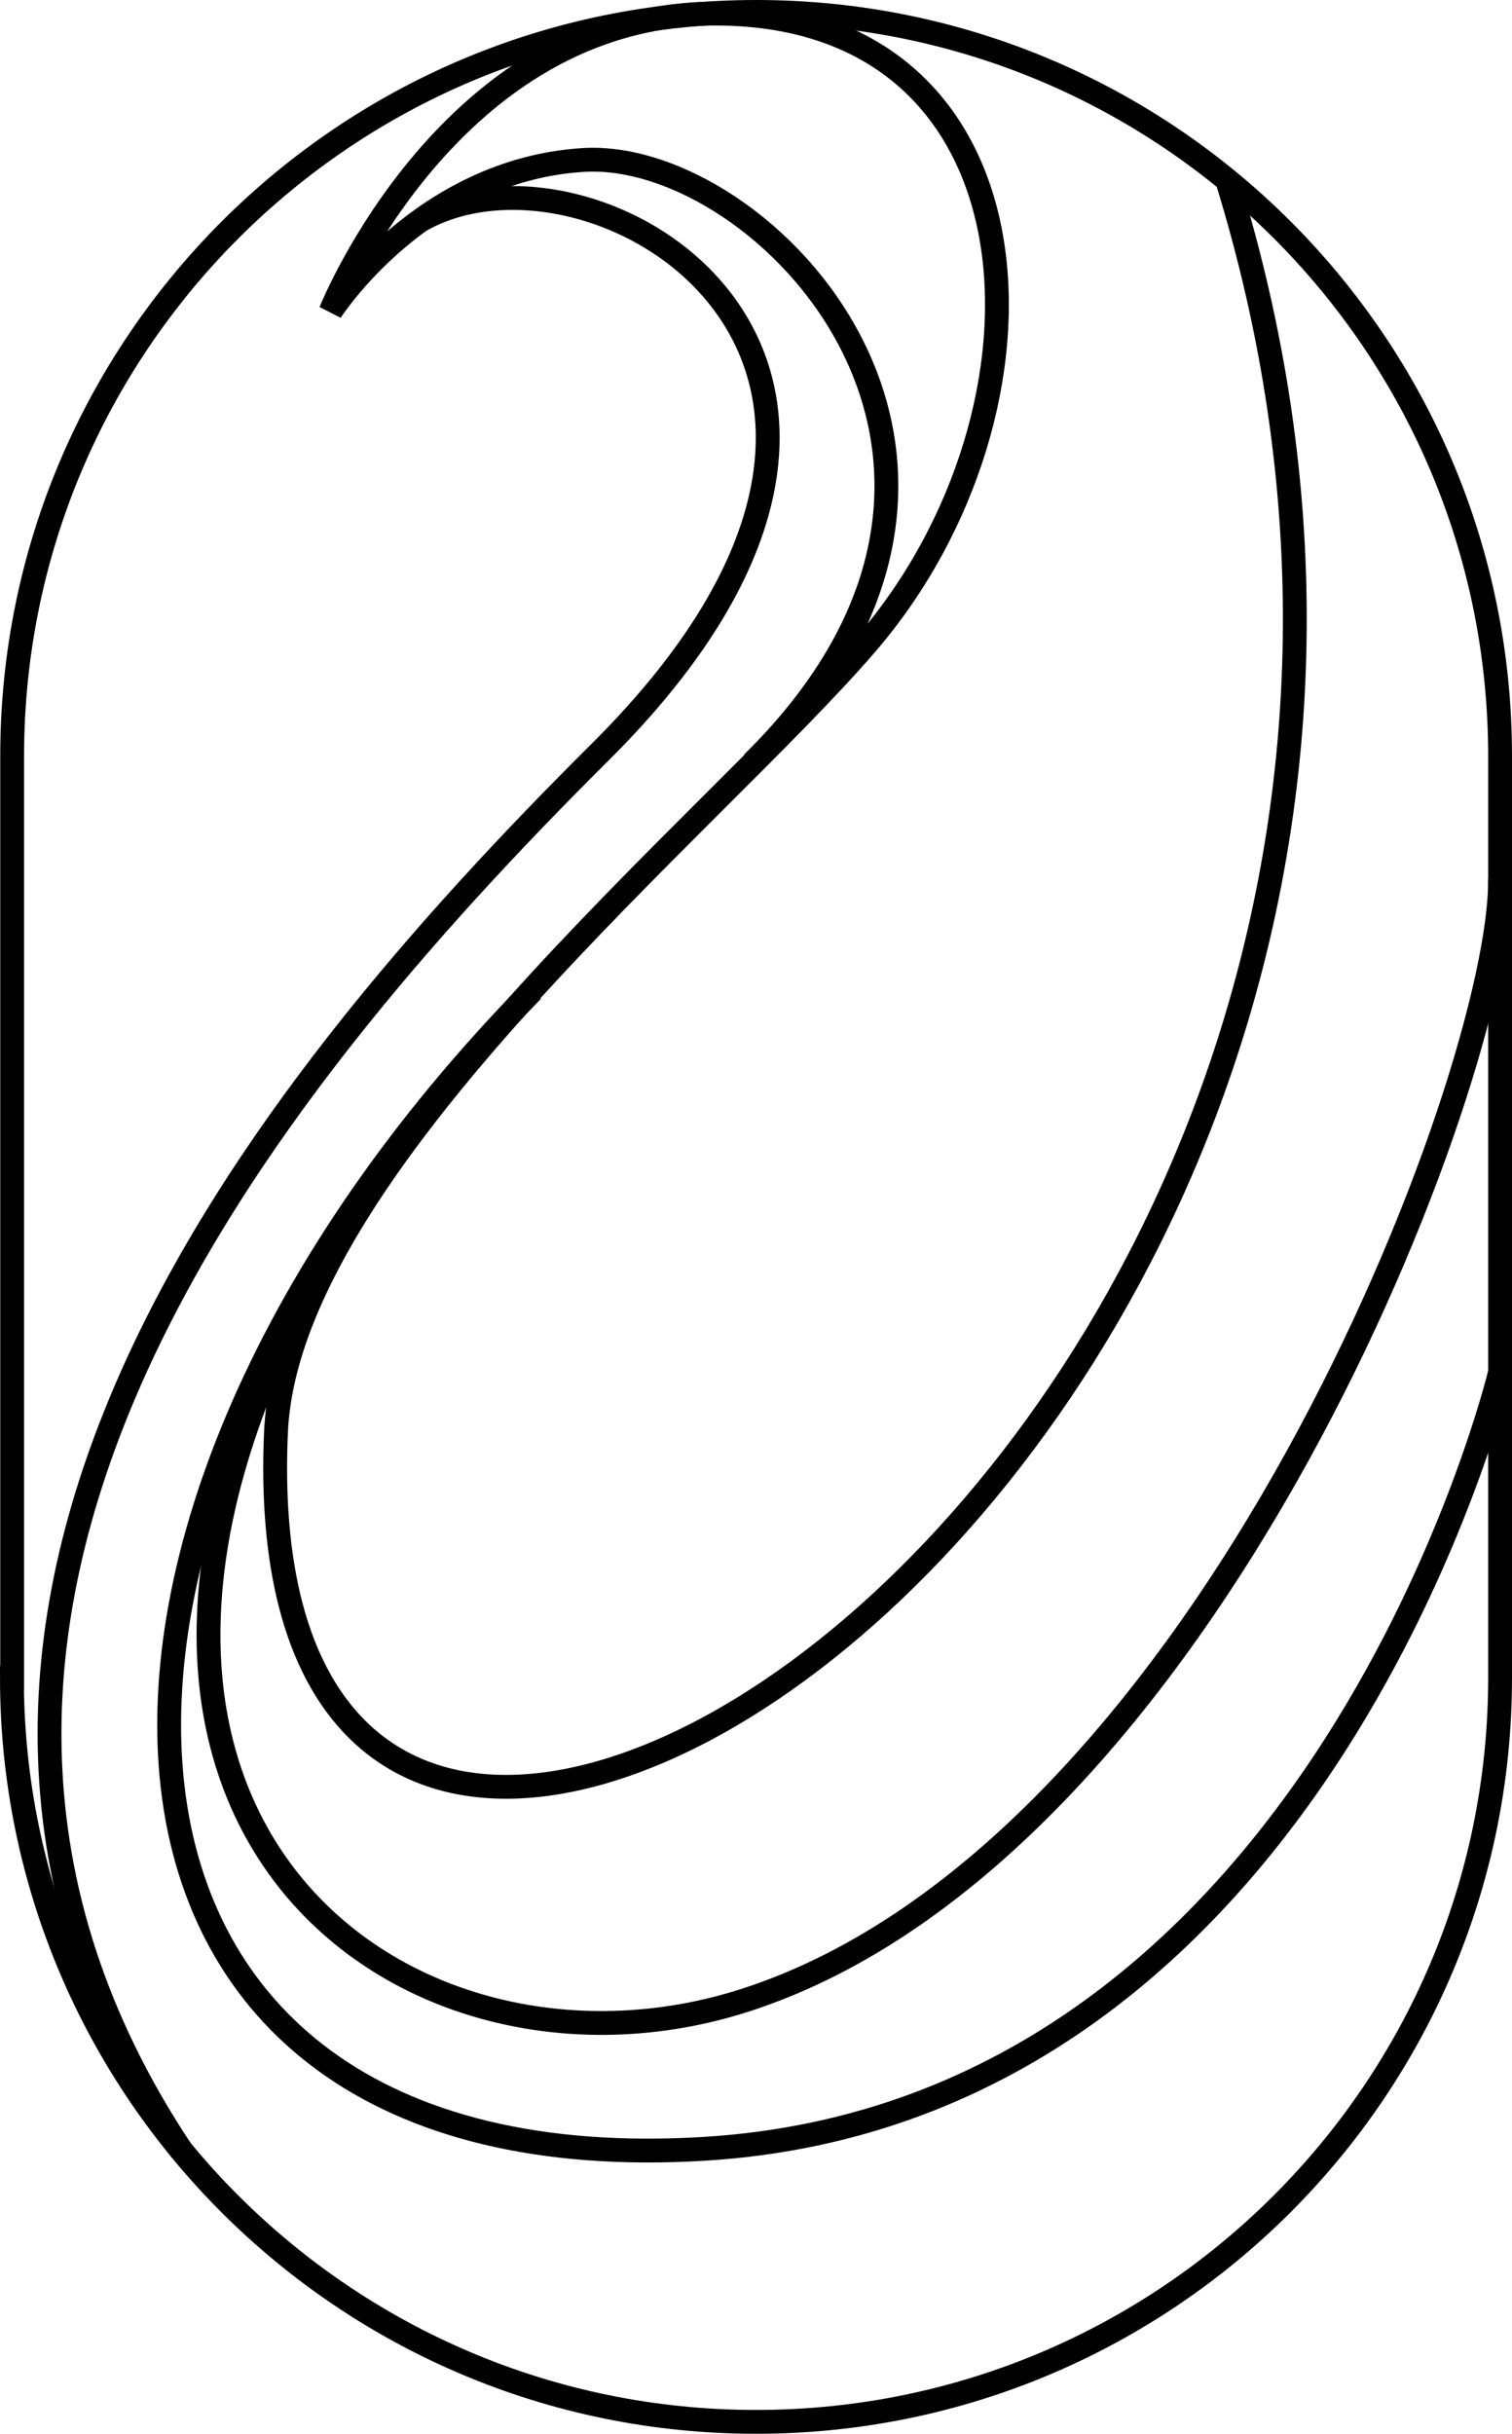 <?xml version="1.0" encoding="UTF-8"?>
<svg width="62.81" height="101.09" version="1.1" viewBox="0 0 62.81 101.09" xmlns="http://www.w3.org/2000/svg" xmlns:cc="http://creativecommons.org/ns#" xmlns:dc="http://purl.org/dc/elements/1.1/" xmlns:rdf="http://www.w3.org/1999/02/22-rdf-syntax-ns#">
 <!-- Generator: Adobe Illustrator 29.6.1, SVG Export Plug-In . SVG Version: 2.1.1 Build 9)  -->
 <defs>
  <style>.st0 {
        fill: none;
        stroke: #000;
        stroke-miterlimit: 10;
        stroke-width: .99px;
      }</style>
 </defs>
 <g transform="translate(-48.595,-14.445)">
  <path class="st0" d="m49.09 84.13c0 17.07 13.84 30.91 30.91 30.91s30.91-13.84 30.91-30.91v-38.28c0-17.07-13.83-30.91-30.9-30.91s-30.91 13.84-30.91 30.91v38.28z"/>
  <path class="st0" d="m99.57 21.92c15.94 51.61-41.14 88.63-39.51 52 0.49-11.04 18.1-25.25 24.54-32.75 8.35-9.72 7.58-26.07-6.17-26.16-11.14-0.07-16.1 12.37-16.1 12.37s3.75-5.87 10.49-6.29c7.46-0.47 19.88 12.42 7.03 25.05"/>
  <path class="st0" d="m56.14 103.79c-14.63-22 3.05-43.85 17.38-58.1 16.31-16.22-0.17-26.2-7.44-22.1"/>
  <path class="st0" d="m70.71 55.59c-21.93 22.43-20.29 49.76 7.12 48.11 25.7-1.55 33.07-32.22 33.07-32.22"/>
  <path class="st0" d="m62.96 65.11c-14.79 24.41 2.22 37.06 16.61 32.41 19.22-6.21 31.41-38.42 31.34-46.57"/>
 </g>
</svg>
